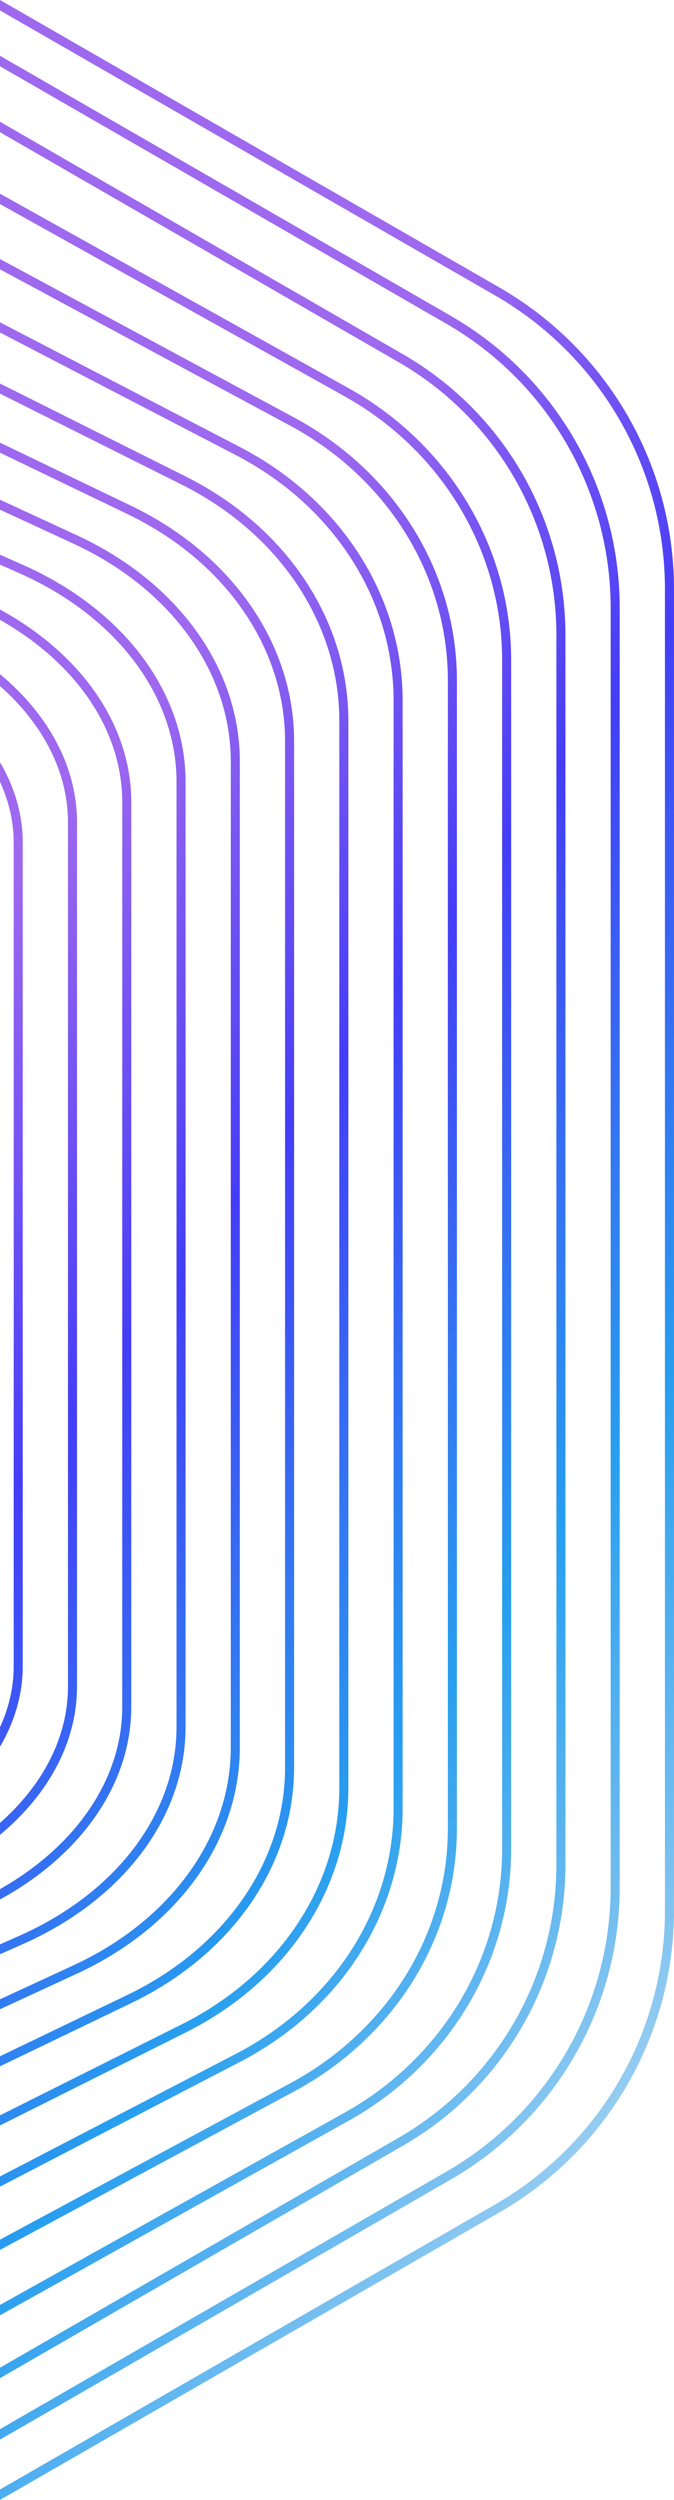 <svg width="149" height="552" viewBox="0 0 149 552" fill="none" xmlns="http://www.w3.org/2000/svg">
<path d="M0.003 385.681C3.267 380.124 5.029 374.105 5.029 367.903V186.096C5.029 179.893 3.267 173.874 0.003 168.317V172.628C1.988 176.944 3.029 181.475 3.029 186.096V367.903C3.029 372.523 1.988 377.054 0.003 381.371V385.681Z" fill="url(#paint0_linear)"/>
<path d="M0 405.142C10.775 396.181 17.026 384.635 17.026 372.386V181.611C17.026 169.362 10.775 157.816 0 148.855V151.486C9.625 159.98 15.026 170.562 15.026 181.611V372.386C15.026 383.435 9.625 394.017 0 402.511V405.142Z" fill="url(#paint1_linear)"/>
<path d="M0 419.418C18.033 409.566 29.024 393.863 29.024 376.871V177.128C29.024 160.135 18.033 144.432 0 134.58V136.866C16.998 146.492 27.024 161.353 27.024 177.128V376.871C27.024 392.645 16.998 407.506 0 417.132V419.418Z" fill="url(#paint2_linear)"/>
<path d="M0 552L110.385 488.534C134.277 474.798 148.996 449.411 148.996 421.935V130.065C148.996 102.589 134.277 77.202 110.385 63.466L0 0V2.305L109.387 65.197C132.661 78.578 146.996 103.306 146.996 130.065V421.935C146.996 448.694 132.661 473.422 109.387 486.803L0 549.695V552Z" fill="url(#paint3_linear)"/>
<path d="M0 538.68L99.694 481.235C122.778 467.934 136.999 443.351 136.999 416.748V134.254C136.999 107.65 122.778 83.068 99.694 69.766L0 12.322V14.628L98.695 71.497C121.16 84.442 134.999 108.365 134.999 134.254V416.748C134.999 442.637 121.16 466.56 98.695 479.505L0 536.374V538.68Z" fill="url(#paint4_linear)"/>
<path d="M0 525.115L89.132 473.753C111.328 460.963 125.001 437.326 125.001 411.744V140.257C125.001 114.676 111.328 91.038 89.132 78.248L0 26.887V29.193L88.133 79.979C109.71 92.412 123.001 115.39 123.001 140.257V411.744C123.001 436.611 109.71 459.589 88.133 472.023L0 522.808V525.115Z" fill="url(#paint5_linear)"/>
<path d="M0 511.229L77.122 468.255C99.315 455.89 113.004 433.024 113.004 408.259V145.74C113.004 120.976 99.315 98.11 77.122 85.744L0 42.771V45.059L76.148 87.489C97.728 99.513 111.004 121.723 111.004 145.74V408.259C111.004 432.276 97.728 454.486 76.148 466.511L0 508.941V511.229Z" fill="url(#paint6_linear)"/>
<path d="M0 496.799L65.112 461.758C87.3 449.817 101.007 427.724 101.007 403.775V150.223C101.007 126.274 87.3 104.181 65.112 92.24L0 57.199V59.468L64.163 93.999C85.748 105.615 99.007 127.057 99.007 150.223V403.775C99.007 426.941 85.748 448.383 64.163 459.999L0 494.53V496.799Z" fill="url(#paint7_linear)"/>
<path d="M0 482.828L53.102 455.261C75.285 443.745 89.01 422.425 89.01 399.291V154.707C89.01 131.573 75.285 110.253 53.102 98.737L0 71.17V73.421L52.179 100.509C73.769 111.718 87.01 132.393 87.01 154.707V399.291C87.01 421.605 73.769 442.28 52.179 453.488L0 480.577V482.828Z" fill="url(#paint8_linear)"/>
<path d="M0 469.314L41.091 448.764C63.267 437.674 77.013 417.128 77.013 394.806V159.191C77.013 136.87 63.267 116.324 41.091 105.234L0 84.684V86.918L40.196 107.02C61.793 117.821 75.013 137.73 75.013 159.191V394.806C75.013 416.267 61.793 436.177 40.196 446.978L0 467.08V469.314Z" fill="url(#paint9_linear)"/>
<path d="M0 456.257L29.08 442.267C51.248 431.603 65.016 411.831 65.016 390.322V163.675C65.016 142.166 51.248 122.394 29.08 111.73L0 97.741V99.958L28.213 113.53C49.818 123.924 63.016 143.069 63.016 163.675V390.322C63.016 410.929 49.818 430.073 28.213 440.467L0 454.039V456.257Z" fill="url(#paint10_linear)"/>
<path d="M0 443.657L17.069 435.77C39.226 425.533 53.019 406.537 53.019 385.839V168.16C53.019 147.462 39.226 128.465 17.069 118.228L0 110.341V112.543L16.23 120.041C37.846 130.029 51.019 148.408 51.019 168.16V385.839C51.019 405.59 37.846 423.97 16.23 433.957L0 441.456V443.657Z" fill="url(#paint11_linear)"/>
<path d="M0 431.513L5.058 429.273C27.202 419.463 41.022 401.243 41.022 381.354V172.643C41.022 152.755 27.202 134.535 5.058 124.725L0 122.484V124.67L4.247 126.551C25.876 136.133 39.022 153.749 39.022 172.643V381.354C39.022 400.249 25.876 417.865 4.247 427.447L0 429.328V431.513Z" fill="url(#paint12_linear)"/>
<defs>
<linearGradient id="paint0_linear" x1="148.506" y1="608.831" x2="-143.578" y2="389.066" gradientUnits="userSpaceOnUse">
<stop stop-color="#38D499"/>
<stop offset="0.24" stop-color="#A0D1F1"/>
<stop offset="0.5" stop-color="#279EEF"/>
<stop offset="0.776" stop-color="#443DF6"/>
<stop offset="1" stop-color="#9E68EF"/>
</linearGradient>
<linearGradient id="paint1_linear" x1="148.506" y1="608.831" x2="-143.578" y2="389.066" gradientUnits="userSpaceOnUse">
<stop stop-color="#38D499"/>
<stop offset="0.24" stop-color="#A0D1F1"/>
<stop offset="0.5" stop-color="#279EEF"/>
<stop offset="0.776" stop-color="#443DF6"/>
<stop offset="1" stop-color="#9E68EF"/>
</linearGradient>
<linearGradient id="paint2_linear" x1="148.506" y1="608.831" x2="-143.578" y2="389.066" gradientUnits="userSpaceOnUse">
<stop stop-color="#38D499"/>
<stop offset="0.24" stop-color="#A0D1F1"/>
<stop offset="0.5" stop-color="#279EEF"/>
<stop offset="0.776" stop-color="#443DF6"/>
<stop offset="1" stop-color="#9E68EF"/>
</linearGradient>
<linearGradient id="paint3_linear" x1="148.506" y1="608.831" x2="-143.578" y2="389.066" gradientUnits="userSpaceOnUse">
<stop stop-color="#38D499"/>
<stop offset="0.24" stop-color="#A0D1F1"/>
<stop offset="0.5" stop-color="#279EEF"/>
<stop offset="0.776" stop-color="#443DF6"/>
<stop offset="1" stop-color="#9E68EF"/>
</linearGradient>
<linearGradient id="paint4_linear" x1="148.506" y1="608.831" x2="-143.578" y2="389.066" gradientUnits="userSpaceOnUse">
<stop stop-color="#38D499"/>
<stop offset="0.24" stop-color="#A0D1F1"/>
<stop offset="0.5" stop-color="#279EEF"/>
<stop offset="0.776" stop-color="#443DF6"/>
<stop offset="1" stop-color="#9E68EF"/>
</linearGradient>
<linearGradient id="paint5_linear" x1="148.506" y1="608.831" x2="-143.578" y2="389.066" gradientUnits="userSpaceOnUse">
<stop stop-color="#38D499"/>
<stop offset="0.24" stop-color="#A0D1F1"/>
<stop offset="0.5" stop-color="#279EEF"/>
<stop offset="0.776" stop-color="#443DF6"/>
<stop offset="1" stop-color="#9E68EF"/>
</linearGradient>
<linearGradient id="paint6_linear" x1="148.506" y1="608.831" x2="-143.578" y2="389.066" gradientUnits="userSpaceOnUse">
<stop stop-color="#38D499"/>
<stop offset="0.24" stop-color="#A0D1F1"/>
<stop offset="0.5" stop-color="#279EEF"/>
<stop offset="0.776" stop-color="#443DF6"/>
<stop offset="1" stop-color="#9E68EF"/>
</linearGradient>
<linearGradient id="paint7_linear" x1="148.506" y1="608.831" x2="-143.578" y2="389.066" gradientUnits="userSpaceOnUse">
<stop stop-color="#38D499"/>
<stop offset="0.24" stop-color="#A0D1F1"/>
<stop offset="0.5" stop-color="#279EEF"/>
<stop offset="0.776" stop-color="#443DF6"/>
<stop offset="1" stop-color="#9E68EF"/>
</linearGradient>
<linearGradient id="paint8_linear" x1="148.506" y1="608.831" x2="-143.578" y2="389.066" gradientUnits="userSpaceOnUse">
<stop stop-color="#38D499"/>
<stop offset="0.24" stop-color="#A0D1F1"/>
<stop offset="0.5" stop-color="#279EEF"/>
<stop offset="0.776" stop-color="#443DF6"/>
<stop offset="1" stop-color="#9E68EF"/>
</linearGradient>
<linearGradient id="paint9_linear" x1="148.506" y1="608.831" x2="-143.578" y2="389.066" gradientUnits="userSpaceOnUse">
<stop stop-color="#38D499"/>
<stop offset="0.24" stop-color="#A0D1F1"/>
<stop offset="0.5" stop-color="#279EEF"/>
<stop offset="0.776" stop-color="#443DF6"/>
<stop offset="1" stop-color="#9E68EF"/>
</linearGradient>
<linearGradient id="paint10_linear" x1="148.506" y1="608.831" x2="-143.578" y2="389.066" gradientUnits="userSpaceOnUse">
<stop stop-color="#38D499"/>
<stop offset="0.24" stop-color="#A0D1F1"/>
<stop offset="0.5" stop-color="#279EEF"/>
<stop offset="0.776" stop-color="#443DF6"/>
<stop offset="1" stop-color="#9E68EF"/>
</linearGradient>
<linearGradient id="paint11_linear" x1="148.506" y1="608.831" x2="-143.578" y2="389.066" gradientUnits="userSpaceOnUse">
<stop stop-color="#38D499"/>
<stop offset="0.24" stop-color="#A0D1F1"/>
<stop offset="0.5" stop-color="#279EEF"/>
<stop offset="0.776" stop-color="#443DF6"/>
<stop offset="1" stop-color="#9E68EF"/>
</linearGradient>
<linearGradient id="paint12_linear" x1="148.506" y1="608.831" x2="-143.578" y2="389.066" gradientUnits="userSpaceOnUse">
<stop stop-color="#38D499"/>
<stop offset="0.24" stop-color="#A0D1F1"/>
<stop offset="0.5" stop-color="#279EEF"/>
<stop offset="0.776" stop-color="#443DF6"/>
<stop offset="1" stop-color="#9E68EF"/>
</linearGradient>
</defs>
</svg>
